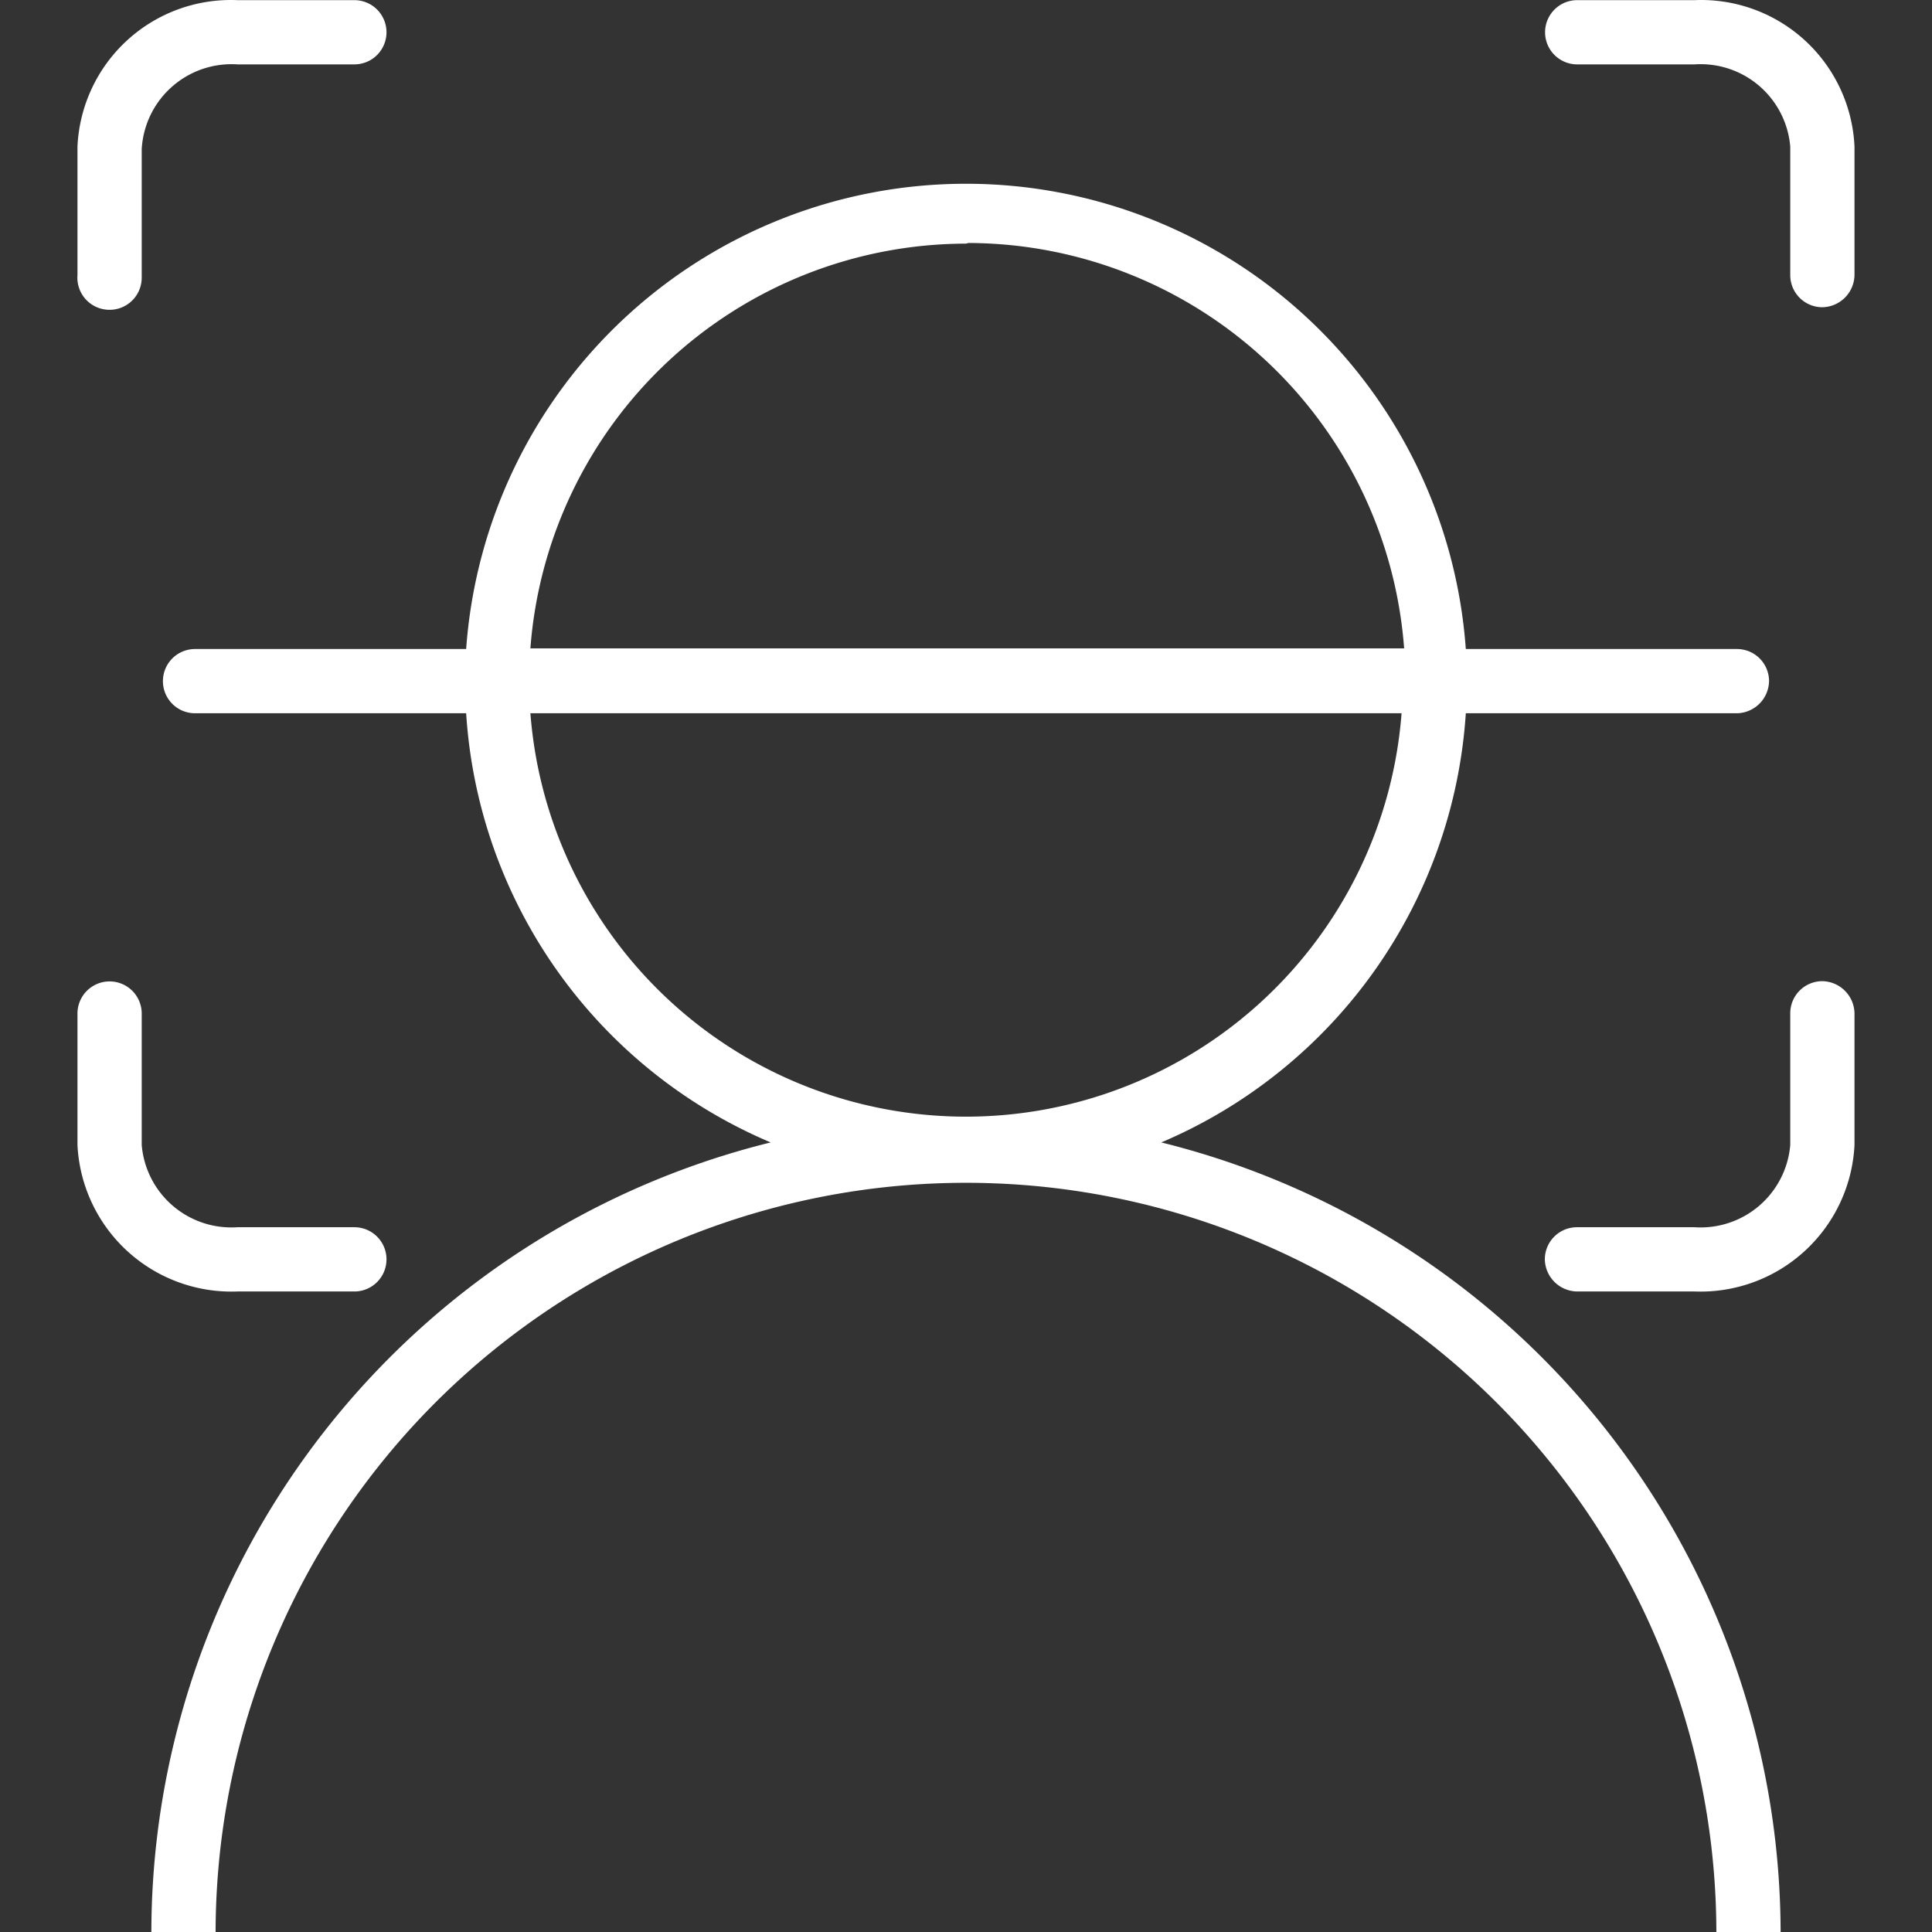 <?xml version="1.0" standalone="no"?><!DOCTYPE svg PUBLIC "-//W3C//DTD SVG 1.1//EN" "http://www.w3.org/Graphics/SVG/1.1/DTD/svg11.dtd"><svg t="1654892619594" class="icon" viewBox="0 0 1024 1024" version="1.1" xmlns="http://www.w3.org/2000/svg" p-id="3537" xmlns:xlink="http://www.w3.org/1999/xlink" width="128" height="128"><rect x="0" y="0" width="1024" height="1024" fill="#333333" stroke="none"/><defs><style type="text/css">@font-face { font-family: "feedback-iconfont"; src: url("//at.alicdn.com/t/font_1031158_u69w8yhxdu.woff2?t=1630033759944") format("woff2"), url("//at.alicdn.com/t/font_1031158_u69w8yhxdu.woff?t=1630033759944") format("woff"), url("//at.alicdn.com/t/font_1031158_u69w8yhxdu.ttf?t=1630033759944") format("truetype"); }
</style></defs><path d="M58.088 164.204a17.026 17.026 0 0 0 17.026-17.026v-68.103A47.672 47.672 0 0 1 125.85 34.128h61.973a17.026 17.026 0 0 0 17.026-17.026 17.026 17.026 0 0 0-17.026-17.026H125.85A81.383 81.383 0 0 0 41.062 77.713v68.103a17.026 17.026 0 0 0 17.026 18.388zM187.823 684.508a17.026 17.026 0 0 0 17.026-17.026 17.026 17.026 0 0 0-17.026-17.026H125.85A47.672 47.672 0 0 1 75.113 606.871v-69.805a17.026 17.026 0 0 0-34.051 0v69.805a81.723 81.723 0 0 0 84.788 77.637zM898.134 0.076h-62.314a17.026 17.026 0 0 0 0 34.051h62.314a47.672 47.672 0 0 1 50.736 43.586v68.103a17.026 17.026 0 0 0 17.026 17.026 17.366 17.366 0 0 0 17.026-17.026v-68.103A81.383 81.383 0 0 0 898.134 0.076zM965.896 520.04a17.026 17.026 0 0 0-17.026 17.026v69.805a47.672 47.672 0 0 1-50.736 43.586h-62.314a17.026 17.026 0 0 0-17.026 17.026 17.366 17.366 0 0 0 17.026 17.026h62.314a81.723 81.723 0 0 0 84.788-77.637v-69.805a17.366 17.366 0 0 0-17.026-17.026z" p-id="3538" fill="#ffffff"></path><path d="M615.508 605.509a265.941 265.941 0 0 0 161.403-227.463h143.697a17.366 17.366 0 0 0 17.026-17.026 17.026 17.026 0 0 0-17.026-17.026h-143.697a265.6 265.6 0 0 0-529.839 0H103.376a17.026 17.026 0 0 0-17.026 17.026 17.026 17.026 0 0 0 17.026 17.026h143.697a265.26 265.26 0 0 0 161.403 227.463 431.771 431.771 0 0 0-328.255 418.491h34.051a397.72 397.72 0 0 1 795.439 0h34.051a432.111 432.111 0 0 0-328.255-418.491z m-102.154-476.719a232.23 232.23 0 0 1 230.868 214.864H281.124a231.89 231.89 0 0 1 230.868-214.523zM281.124 378.046h461.736a231.549 231.549 0 0 1-461.736 0z" p-id="3539" fill="#ffffff"></path></svg>